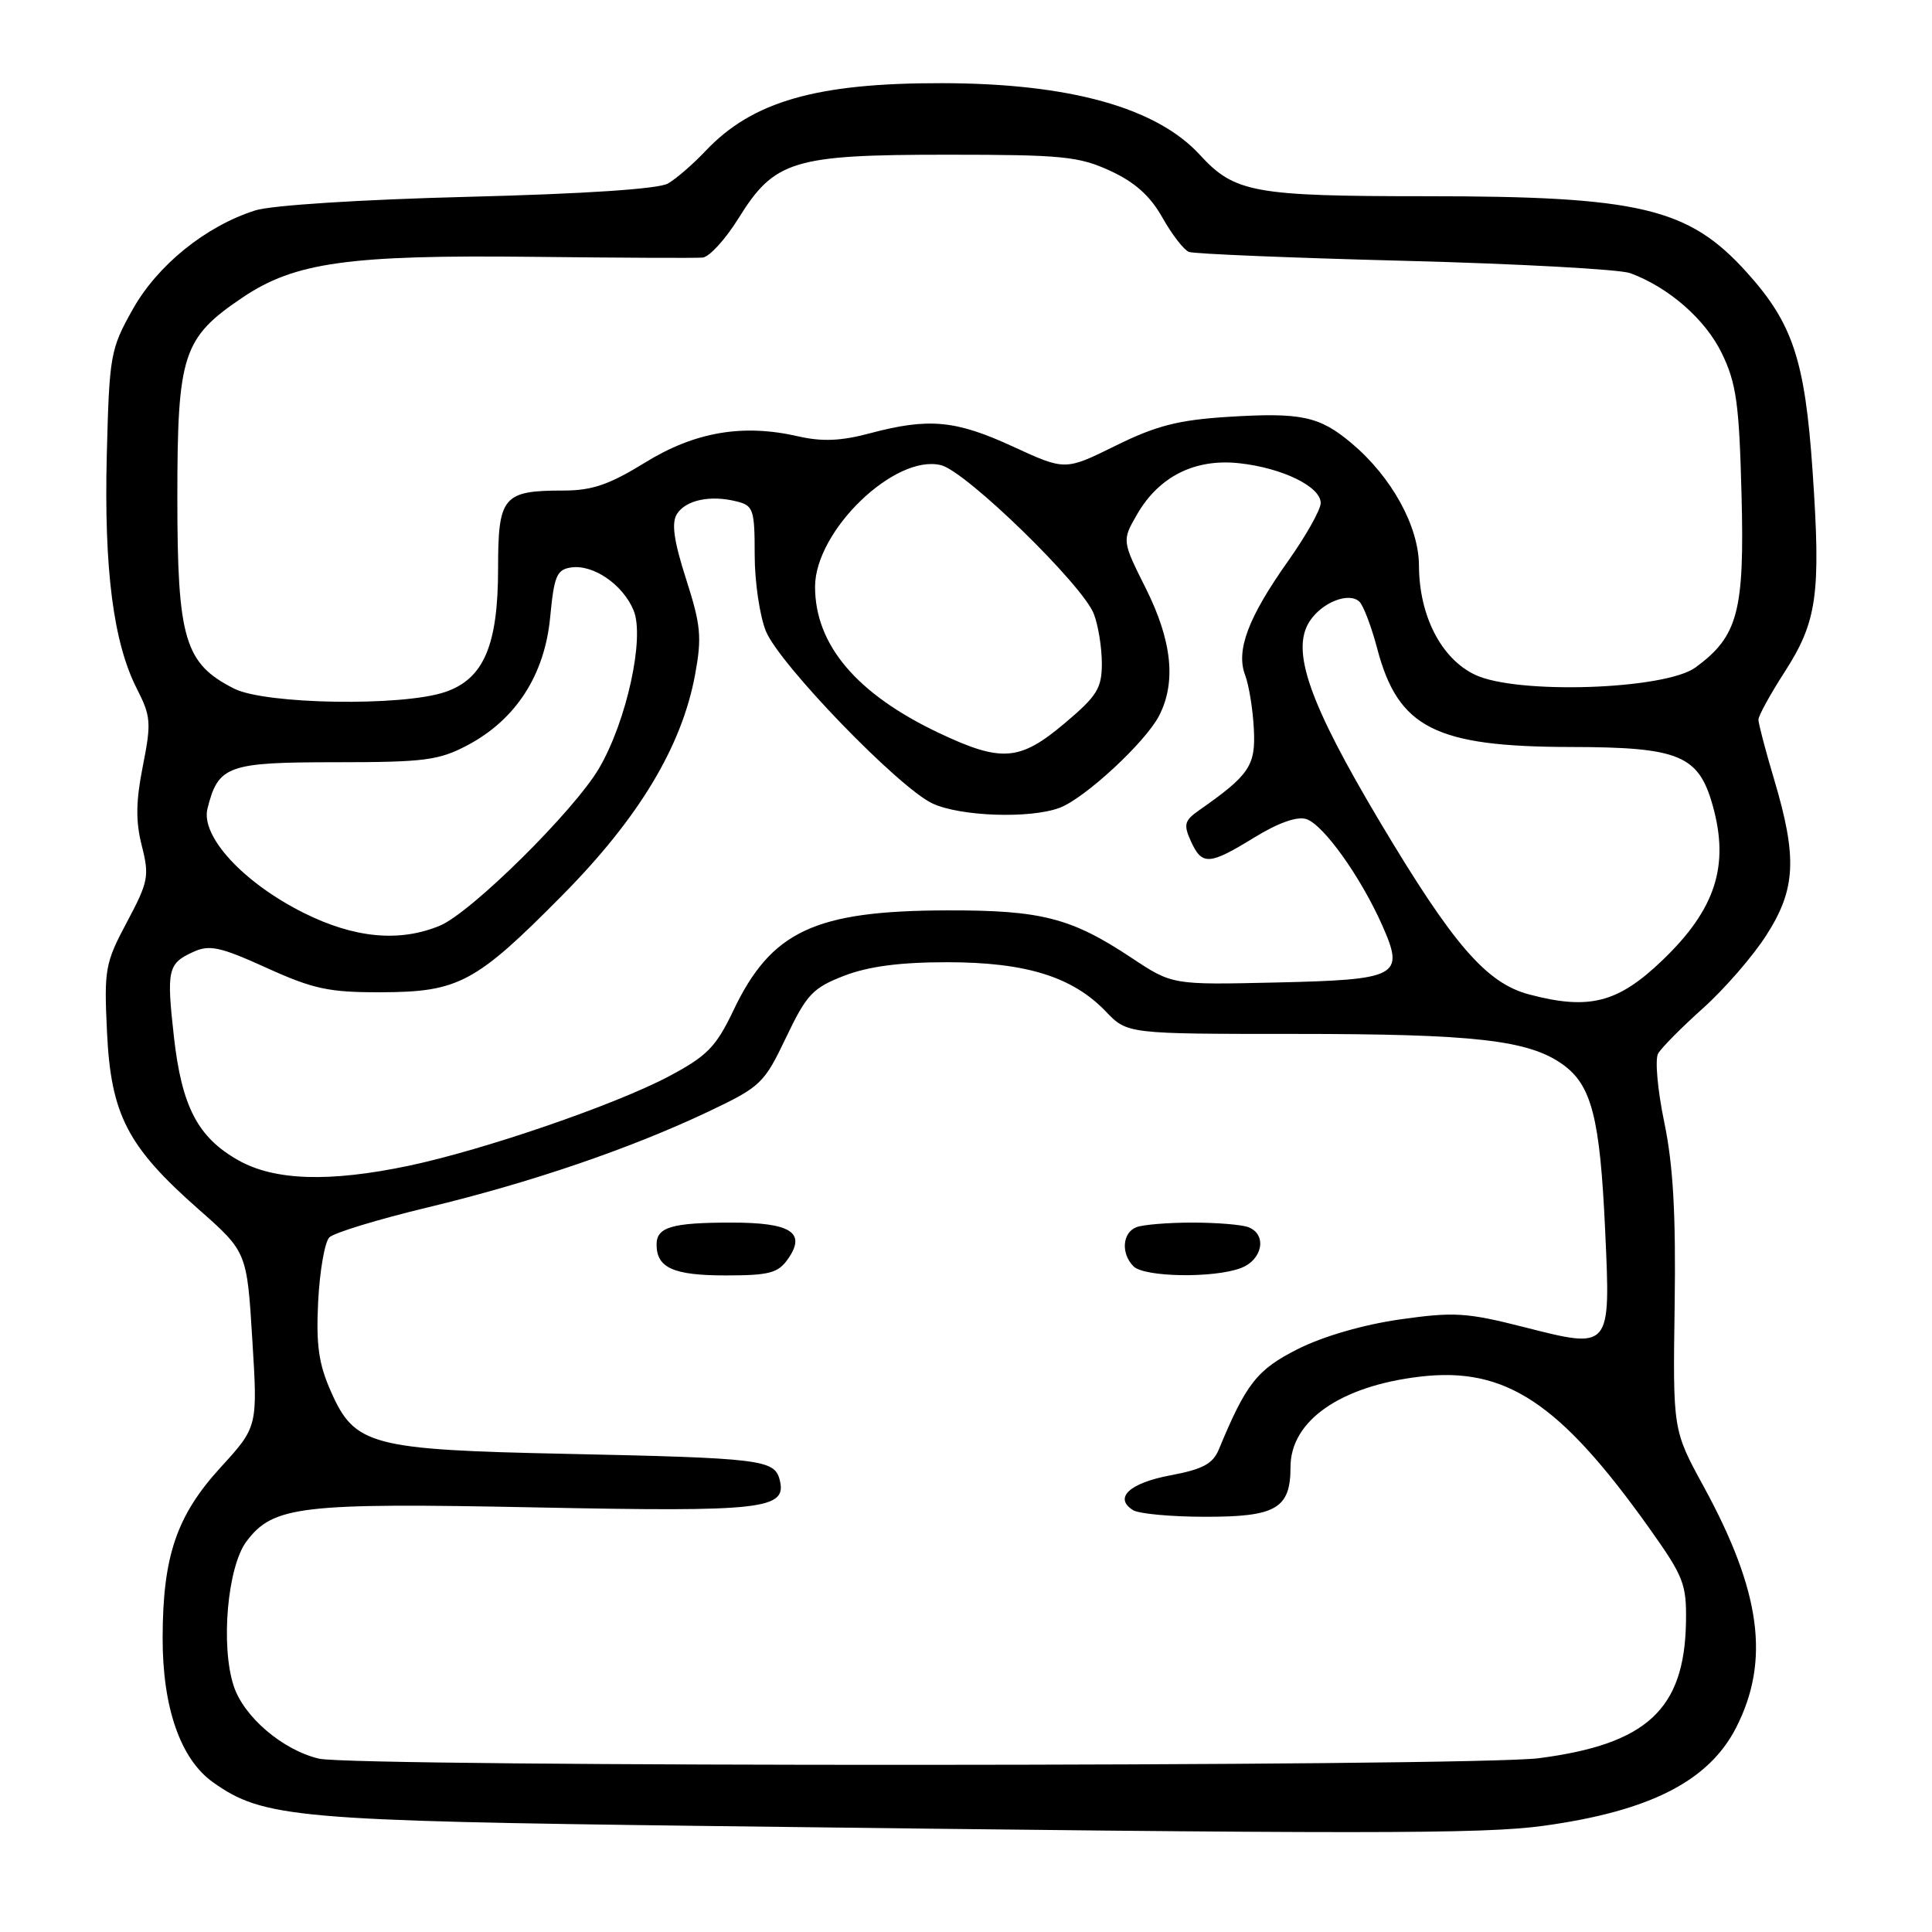 <?xml version="1.0" encoding="UTF-8" standalone="no"?>
<!DOCTYPE svg PUBLIC "-//W3C//DTD SVG 1.1//EN" "http://www.w3.org/Graphics/SVG/1.1/DTD/svg11.dtd" >
<svg xmlns="http://www.w3.org/2000/svg" xmlns:xlink="http://www.w3.org/1999/xlink" version="1.1" viewBox="0 0 256 256">
 <g >
 <path fill="currentColor"
d=" M 204.59 241.92 C 218.66 239.97 226.43 235.99 230.05 228.91 C 234.57 220.05 233.34 210.90 225.76 197.00 C 221.66 189.50 221.66 189.50 221.90 173.00 C 222.07 160.92 221.71 154.42 220.53 148.74 C 219.64 144.47 219.27 140.36 219.71 139.60 C 220.14 138.84 222.81 136.15 225.64 133.61 C 228.47 131.08 232.26 126.72 234.05 123.92 C 237.96 117.83 238.17 113.65 235.09 103.31 C 233.94 99.45 233.00 95.87 233.00 95.36 C 233.00 94.85 234.56 92.01 236.46 89.06 C 240.79 82.34 241.29 78.75 240.18 62.47 C 239.17 47.71 237.56 42.84 231.43 36.06 C 223.73 27.53 217.27 26.00 188.92 26.00 C 166.17 26.00 163.58 25.53 159.00 20.53 C 153.24 14.25 141.72 11.04 124.80 11.02 C 108.20 10.99 99.70 13.43 93.50 19.99 C 91.85 21.74 89.60 23.69 88.50 24.32 C 87.24 25.04 77.42 25.69 62.00 26.08 C 47.82 26.44 35.95 27.20 33.82 27.88 C 27.24 29.98 20.88 35.12 17.58 41.00 C 14.62 46.28 14.49 47.05 14.15 60.28 C 13.77 75.44 15.02 85.16 18.14 91.27 C 20.00 94.92 20.06 95.77 18.93 101.49 C 18.00 106.17 17.96 108.81 18.79 112.07 C 19.81 116.09 19.66 116.85 16.82 122.18 C 13.92 127.62 13.78 128.43 14.18 136.79 C 14.70 147.69 16.88 151.92 26.26 160.19 C 32.72 165.88 32.72 165.88 33.43 177.47 C 34.15 189.06 34.15 189.06 29.23 194.44 C 23.40 200.82 21.57 206.20 21.55 217.00 C 21.53 226.24 23.91 233.09 28.21 236.15 C 34.87 240.89 39.18 241.27 93.50 241.95 C 180.56 243.04 196.59 243.04 204.59 241.92 Z  M 42.26 233.03 C 37.46 231.89 32.32 227.51 30.97 223.41 C 29.22 218.10 30.13 207.64 32.65 204.26 C 36.18 199.54 39.77 199.11 71.02 199.74 C 101.31 200.35 104.34 200.00 103.30 196.04 C 102.61 193.41 100.77 193.19 74.94 192.64 C 49.17 192.10 47.00 191.52 43.86 184.41 C 42.22 180.72 41.87 178.22 42.16 172.41 C 42.37 168.37 43.03 164.57 43.64 163.96 C 44.25 163.35 50.09 161.57 56.62 160.00 C 70.33 156.70 83.38 152.25 93.81 147.32 C 100.82 143.99 101.23 143.60 104.16 137.47 C 106.89 131.75 107.70 130.90 111.86 129.29 C 115.09 128.05 119.24 127.50 125.50 127.50 C 135.93 127.50 142.11 129.42 146.52 134.02 C 149.37 137.00 149.37 137.00 171.55 137.00 C 195.39 137.00 202.52 137.81 207.05 141.03 C 210.90 143.78 212.01 148.08 212.69 163.02 C 213.42 178.88 213.50 178.79 201.91 175.84 C 194.35 173.92 192.69 173.81 185.50 174.83 C 180.67 175.52 175.32 177.07 172.00 178.74 C 166.57 181.47 165.12 183.31 161.50 192.06 C 160.71 193.97 159.36 194.69 155.08 195.49 C 149.66 196.51 147.55 198.47 150.13 200.10 C 150.88 200.58 155.18 200.98 159.68 200.98 C 169.09 201.00 171.00 199.89 171.00 194.38 C 171.00 188.26 177.61 183.65 188.18 182.41 C 199.50 181.08 206.68 185.84 218.53 202.48 C 223.12 208.94 223.49 209.89 223.40 215.02 C 223.18 226.52 218.18 231.12 203.92 232.97 C 195.15 234.11 47.04 234.16 42.26 233.03 Z  M 104.41 166.82 C 106.86 163.32 104.82 162.00 96.96 162.00 C 89.02 162.00 87.00 162.59 87.00 164.91 C 87.00 168.00 89.24 169.00 96.14 169.00 C 101.94 169.00 103.10 168.69 104.41 166.82 Z  M 164.43 168.02 C 167.31 166.93 167.92 163.57 165.42 162.61 C 164.55 162.27 161.21 162.00 158.00 162.00 C 154.79 162.00 151.45 162.27 150.58 162.61 C 148.71 163.33 148.51 166.11 150.20 167.80 C 151.64 169.24 160.85 169.39 164.43 168.02 Z  M 31.56 153.73 C 26.21 150.71 24.09 146.63 23.05 137.43 C 22.05 128.48 22.23 127.67 25.62 126.13 C 27.76 125.15 29.19 125.46 35.31 128.24 C 41.53 131.06 43.58 131.50 50.50 131.48 C 60.78 131.45 63.04 130.23 74.52 118.62 C 84.65 108.38 90.34 98.92 92.10 89.41 C 93.02 84.42 92.87 82.83 90.91 76.73 C 89.29 71.68 88.95 69.30 89.69 68.12 C 90.85 66.26 94.12 65.56 97.60 66.44 C 99.83 66.99 100.00 67.51 100.00 73.55 C 100.00 77.13 100.68 81.68 101.50 83.67 C 103.35 88.09 119.04 104.32 123.53 106.45 C 127.20 108.19 136.53 108.51 140.43 107.03 C 143.77 105.76 151.77 98.35 153.58 94.85 C 155.87 90.41 155.31 84.94 151.83 77.97 C 148.66 71.63 148.66 71.63 150.69 68.12 C 153.59 63.12 158.35 60.74 164.20 61.38 C 169.91 62.00 175.00 64.48 175.00 66.65 C 175.00 67.53 173.05 71.00 170.66 74.37 C 165.38 81.83 163.74 86.19 164.99 89.47 C 165.49 90.79 166.01 93.99 166.14 96.57 C 166.40 101.46 165.57 102.69 158.88 107.37 C 156.94 108.73 156.80 109.26 157.80 111.47 C 159.28 114.71 160.22 114.65 166.22 110.96 C 169.35 109.04 171.87 108.14 173.08 108.53 C 175.35 109.24 180.32 116.21 183.17 122.65 C 186.15 129.39 185.32 129.82 168.92 130.19 C 155.33 130.50 155.33 130.50 149.92 126.91 C 141.95 121.62 137.98 120.60 125.50 120.63 C 107.94 120.67 102.19 123.37 97.17 133.91 C 94.86 138.74 93.70 139.92 88.65 142.61 C 81.55 146.38 64.12 152.37 54.16 154.47 C 43.62 156.68 36.35 156.45 31.56 153.73 Z  M 202.62 131.77 C 196.95 130.27 192.56 125.19 182.88 108.96 C 173.46 93.15 171.02 86.19 173.53 82.33 C 175.18 79.79 178.79 78.39 180.15 79.75 C 180.67 80.27 181.73 83.06 182.49 85.95 C 185.26 96.45 190.17 98.95 208.12 98.98 C 222.53 99.00 225.09 100.06 226.96 106.80 C 229.17 114.74 227.30 120.49 220.33 127.19 C 214.41 132.89 210.60 133.88 202.62 131.77 Z  M 40.24 120.96 C 32.25 116.97 26.58 110.82 27.49 107.15 C 28.92 101.44 30.13 101.00 44.50 101.00 C 56.25 101.00 58.15 100.75 61.94 98.75 C 68.35 95.36 72.17 89.45 72.90 81.79 C 73.42 76.30 73.78 75.46 75.69 75.19 C 78.63 74.77 82.54 77.46 83.96 80.89 C 85.45 84.51 83.03 95.56 79.38 101.80 C 76.07 107.44 62.45 120.91 58.30 122.65 C 52.95 124.88 46.97 124.32 40.24 120.96 Z  M 124.43 97.13 C 113.52 91.96 108.00 85.46 108.00 77.75 C 108.00 70.33 118.59 60.11 124.70 61.64 C 128.03 62.47 143.49 77.53 144.94 81.35 C 145.53 82.88 146.00 85.83 146.00 87.91 C 146.00 91.21 145.37 92.22 141.07 95.84 C 135.12 100.86 132.71 101.04 124.43 97.13 Z  M 31.03 91.25 C 24.47 87.94 23.50 84.70 23.50 66.00 C 23.50 46.93 24.20 44.77 32.17 39.40 C 39.07 34.76 46.20 33.76 70.50 34.03 C 82.05 34.16 92.22 34.21 93.10 34.13 C 93.98 34.06 96.11 31.73 97.84 28.95 C 102.63 21.24 105.06 20.50 125.50 20.50 C 140.76 20.50 142.97 20.72 147.12 22.64 C 150.38 24.14 152.42 25.97 154.03 28.84 C 155.29 31.08 156.87 33.12 157.54 33.38 C 158.21 33.64 171.08 34.17 186.13 34.56 C 201.18 34.95 214.62 35.69 216.00 36.19 C 221.12 38.07 225.98 42.32 228.16 46.83 C 230.07 50.78 230.45 53.47 230.76 65.47 C 231.17 81.02 230.30 84.30 224.68 88.43 C 220.65 91.39 201.01 92.05 195.45 89.41 C 190.97 87.28 188.05 81.61 188.02 74.95 C 188.00 69.73 184.40 63.20 179.09 58.73 C 174.83 55.14 172.40 54.63 162.65 55.24 C 156.10 55.66 153.19 56.41 147.82 59.06 C 141.14 62.36 141.14 62.36 134.24 59.18 C 126.63 55.67 123.07 55.34 115.28 57.41 C 111.44 58.44 108.94 58.54 105.78 57.82 C 98.42 56.13 92.06 57.22 85.43 61.32 C 80.72 64.22 78.44 65.00 74.66 65.00 C 66.66 65.00 66.00 65.78 66.00 75.29 C 66.00 85.51 64.10 89.95 59.00 91.69 C 53.32 93.63 35.18 93.34 31.03 91.25 Z "/>
</g>
</svg>